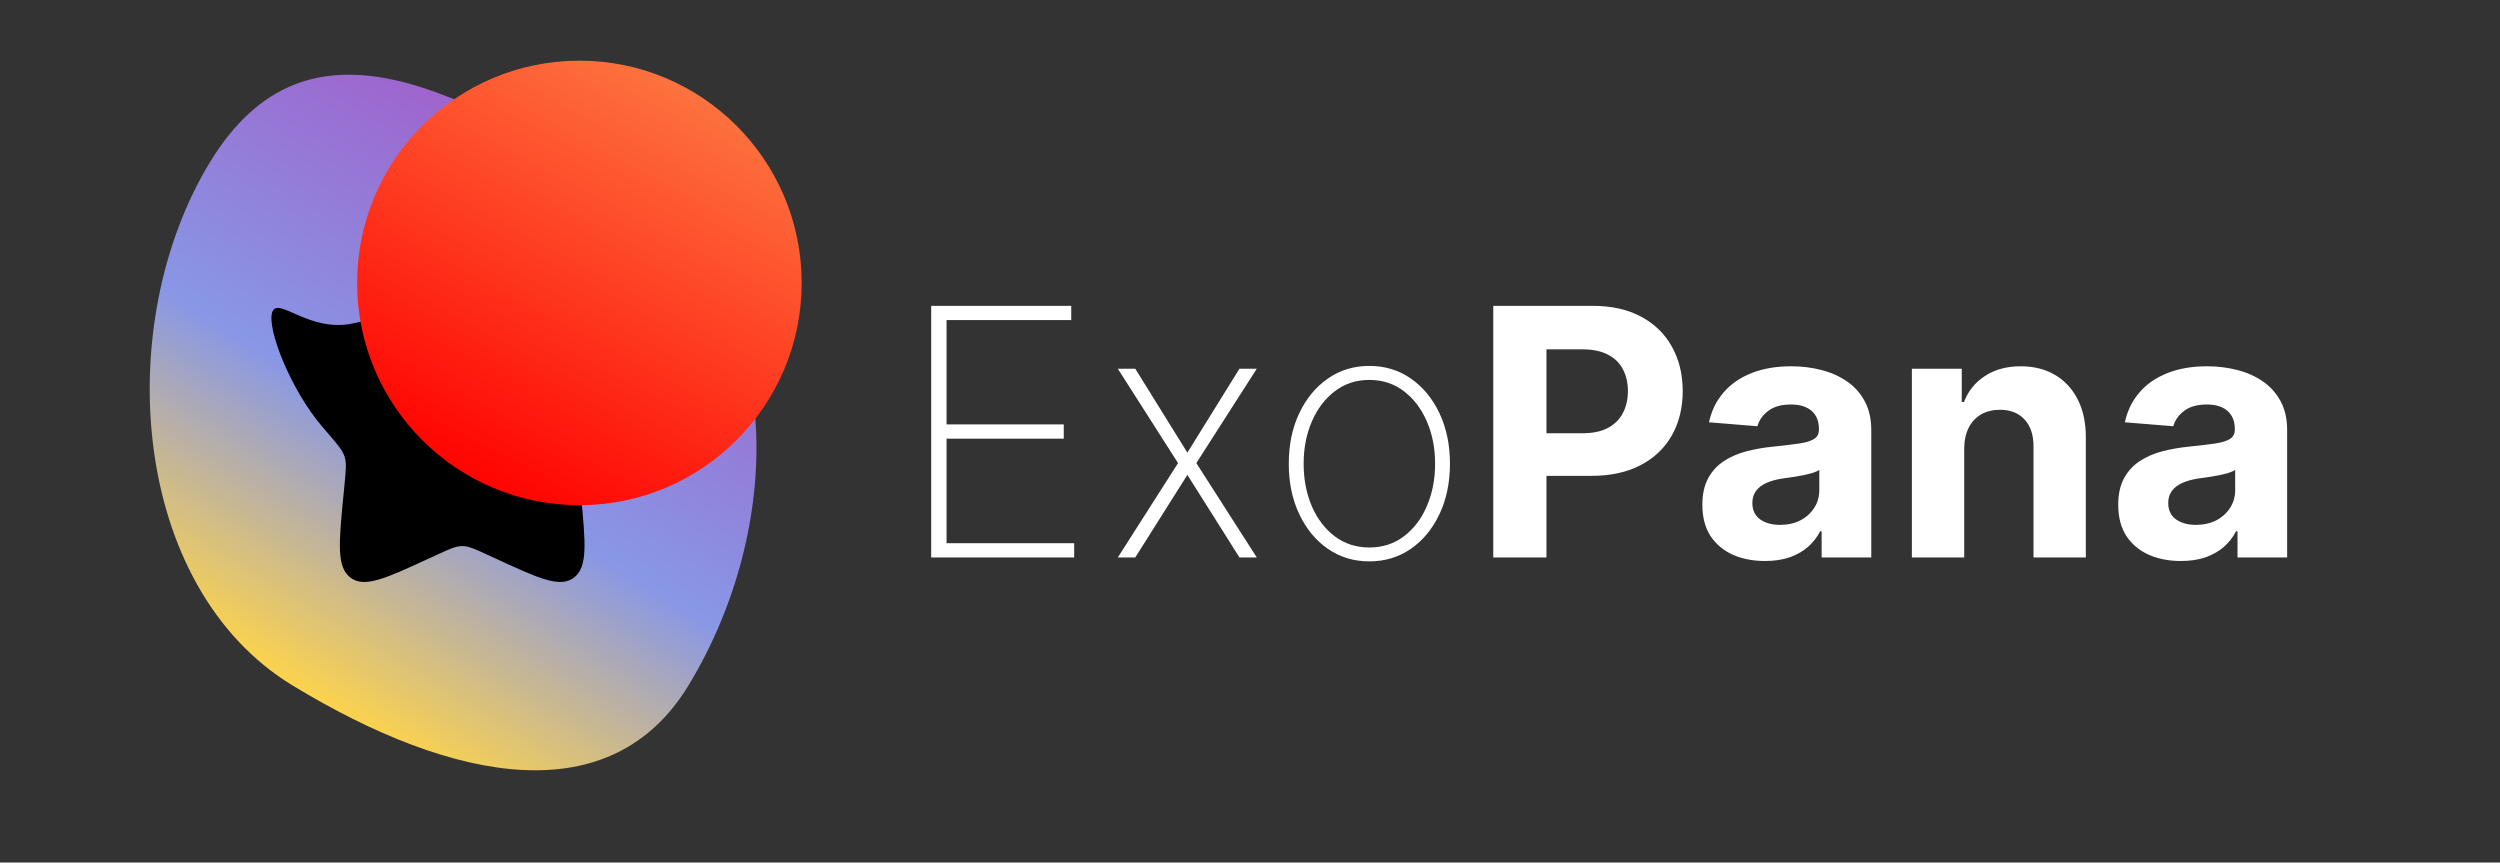 <svg width="542" height="187" viewBox="0 0 542 187" fill="none" xmlns="http://www.w3.org/2000/svg">
<rect x="0" y="0" width="542" height="187" fill="#333333" stroke="none"/>
<path d="M149.268 148.601C132.548 176.113 98.565 169.962 63.418 148.601C28.271 127.24 24.142 70.335 45.502 35.189C66.863 0.042 100.622 20.502 135.769 41.862C170.915 63.223 170.629 113.454 149.268 148.601Z" fill="url(#paint0_linear_10_34)"/>
<path d="M125.765 105.542C120.376 106.836 114.75 106.773 109.392 105.36C104.033 103.946 99.109 101.225 95.06 97.442C91.01 93.658 87.963 88.929 86.19 83.678C84.417 78.427 83.974 72.819 84.9 67.355C84.761 67.493 84.612 67.621 84.455 67.737C83.351 68.577 81.971 68.888 79.211 69.511L76.708 70.079C67.009 72.275 60.155 64.027 59 67.737C57.849 71.443 63.157 84.655 69.769 92.386L71.48 94.385C73.356 96.581 74.299 97.681 74.721 99.037C75.142 100.397 75.001 101.864 74.717 104.793L74.456 107.462C73.459 117.78 72.958 122.937 75.978 125.227C78.998 127.518 83.54 125.432 92.616 121.249L94.969 120.169C97.548 118.978 98.837 118.387 100.205 118.387C101.573 118.387 102.862 118.978 105.445 120.169L107.791 121.249C116.87 125.428 121.412 127.518 124.428 125.231C127.452 122.937 126.951 117.78 125.954 107.462L125.765 105.542Z" fill="black"/>
<path opacity="0.5" d="M88.981 60.759L87.688 63.077C86.268 65.624 85.559 66.897 84.455 67.737C84.612 67.619 84.761 67.491 84.9 67.355C83.974 72.819 84.417 78.428 86.19 83.679C87.963 88.93 91.011 93.66 95.061 97.444C99.11 101.228 104.035 103.948 109.394 105.362C114.754 106.775 120.38 106.837 125.769 105.542L125.69 104.793C125.41 101.864 125.268 100.397 125.69 99.037C126.112 97.681 127.05 96.581 128.931 94.385L130.642 92.386C137.253 84.659 140.557 80.791 139.402 77.081C138.251 73.371 133.401 72.271 123.703 70.079L121.195 69.511C118.439 68.888 117.06 68.577 115.952 67.737C114.848 66.897 114.138 65.624 112.719 63.077L111.43 60.759C106.434 51.801 103.939 47.323 100.205 47.323C96.472 47.323 93.976 51.801 88.981 60.759Z" fill="black"/>
<circle cx="125.613" cy="61.34" r="48.187" fill="url(#paint1_linear_10_34)"/>
<path d="M201.884 120.852V66.306H232.246V69.396H205.213V92.007H230.621V95.097H205.213V117.762H232.885V120.852H201.884ZM246.128 79.942L257.421 98.133L268.714 79.942H272.469L259.365 100.397L272.469 120.852H268.714L257.421 102.954L246.128 120.852H242.347L255.397 100.397L242.347 79.942H246.128ZM296.879 121.704C293.505 121.704 290.504 120.798 287.877 118.987C285.249 117.158 283.18 114.646 281.671 111.45C280.162 108.254 279.407 104.614 279.407 100.53C279.407 96.429 280.162 92.789 281.671 89.611C283.18 86.415 285.249 83.902 287.877 82.073C290.504 80.244 293.505 79.33 296.879 79.33C300.252 79.33 303.253 80.244 305.881 82.073C308.509 83.902 310.577 86.415 312.086 89.611C313.596 92.806 314.35 96.446 314.35 100.53C314.35 104.614 313.596 108.254 312.086 111.45C310.577 114.646 308.509 117.158 305.881 118.987C303.253 120.798 300.252 121.704 296.879 121.704ZM296.879 118.694C299.737 118.694 302.232 117.886 304.363 116.271C306.511 114.655 308.171 112.471 309.343 109.719C310.533 106.967 311.128 103.904 311.128 100.53C311.128 97.157 310.533 94.103 309.343 91.368C308.153 88.616 306.493 86.432 304.363 84.817C302.232 83.183 299.737 82.366 296.879 82.366C294.02 82.366 291.525 83.183 289.395 84.817C287.264 86.432 285.604 88.616 284.414 91.368C283.225 94.103 282.63 97.157 282.63 100.53C282.63 103.904 283.216 106.967 284.388 109.719C285.577 112.471 287.237 114.655 289.368 116.271C291.516 117.886 294.02 118.694 296.879 118.694Z" fill="white"/>
<path d="M323.741 120.852V66.306H345.261C349.398 66.306 352.922 67.096 355.834 68.677C358.746 70.239 360.966 72.414 362.493 75.202C364.037 77.972 364.81 81.168 364.81 84.79C364.81 88.412 364.028 91.608 362.466 94.378C360.903 97.148 358.64 99.305 355.674 100.85C352.727 102.395 349.158 103.167 344.968 103.167H331.251V93.925H343.103C345.323 93.925 347.152 93.543 348.59 92.78C350.046 91.999 351.129 90.924 351.839 89.557C352.567 88.172 352.931 86.583 352.931 84.79C352.931 82.979 352.567 81.398 351.839 80.049C351.129 78.682 350.046 77.625 348.59 76.88C347.134 76.116 345.287 75.734 343.05 75.734H335.273V120.852H323.741ZM382.654 121.624C380.044 121.624 377.718 121.171 375.676 120.266C373.634 119.342 372.018 117.984 370.829 116.191C369.657 114.38 369.071 112.125 369.071 109.426C369.071 107.153 369.488 105.244 370.323 103.7C371.157 102.155 372.294 100.912 373.732 99.971C375.17 99.03 376.804 98.32 378.632 97.84C380.479 97.361 382.414 97.023 384.439 96.828C386.818 96.58 388.735 96.349 390.191 96.136C391.647 95.905 392.704 95.567 393.361 95.124C394.018 94.68 394.346 94.023 394.346 93.153V92.993C394.346 91.306 393.814 90.001 392.748 89.078C391.701 88.154 390.209 87.693 388.274 87.693C386.232 87.693 384.607 88.146 383.4 89.051C382.192 89.939 381.393 91.058 381.003 92.407L370.509 91.555C371.042 89.069 372.089 86.921 373.652 85.109C375.214 83.281 377.23 81.878 379.698 80.901C382.184 79.907 385.06 79.41 388.327 79.41C390.6 79.41 392.775 79.676 394.852 80.209C396.947 80.742 398.803 81.567 400.419 82.686C402.052 83.804 403.339 85.243 404.281 87C405.222 88.74 405.692 90.827 405.692 93.259V120.852H394.932V115.179H394.613C393.956 116.457 393.077 117.585 391.976 118.561C390.875 119.52 389.552 120.275 388.007 120.825C386.463 121.358 384.678 121.624 382.654 121.624ZM385.903 113.794C387.572 113.794 389.046 113.465 390.325 112.808C391.603 112.134 392.606 111.228 393.334 110.092C394.062 108.955 394.426 107.668 394.426 106.23V101.889C394.071 102.119 393.583 102.332 392.961 102.528C392.358 102.705 391.674 102.874 390.911 103.034C390.147 103.176 389.384 103.309 388.62 103.433C387.857 103.54 387.164 103.637 386.543 103.726C385.211 103.922 384.048 104.232 383.054 104.658C382.059 105.085 381.287 105.662 380.737 106.39C380.186 107.1 379.911 107.988 379.911 109.053C379.911 110.598 380.47 111.778 381.589 112.595C382.725 113.394 384.163 113.794 385.903 113.794ZM425.84 97.201V120.852H414.494V79.942H425.308V87.16H425.787C426.693 84.781 428.211 82.899 430.341 81.514C432.472 80.111 435.056 79.41 438.092 79.41C440.933 79.41 443.41 80.031 445.523 81.274C447.635 82.517 449.278 84.293 450.45 86.601C451.622 88.891 452.208 91.626 452.208 94.804V120.852H440.862V96.828C440.879 94.325 440.24 92.371 438.944 90.969C437.648 89.548 435.863 88.838 433.591 88.838C432.064 88.838 430.714 89.167 429.542 89.824C428.388 90.481 427.483 91.439 426.826 92.7C426.187 93.943 425.858 95.443 425.84 97.201ZM472.815 121.624C470.205 121.624 467.879 121.171 465.837 120.266C463.795 119.342 462.18 117.984 460.99 116.191C459.818 114.38 459.232 112.125 459.232 109.426C459.232 107.153 459.649 105.244 460.484 103.7C461.318 102.155 462.455 100.912 463.893 99.971C465.331 99.03 466.965 98.32 468.794 97.84C470.64 97.361 472.576 97.023 474.6 96.828C476.979 96.58 478.897 96.349 480.353 96.136C481.809 95.905 482.865 95.567 483.522 95.124C484.179 94.68 484.507 94.023 484.507 93.153V92.993C484.507 91.306 483.975 90.001 482.909 89.078C481.862 88.154 480.37 87.693 478.435 87.693C476.393 87.693 474.768 88.146 473.561 89.051C472.354 89.939 471.555 91.058 471.164 92.407L460.67 91.555C461.203 89.069 462.251 86.921 463.813 85.109C465.376 83.281 467.391 81.878 469.859 80.901C472.345 79.907 475.221 79.41 478.488 79.41C480.761 79.41 482.936 79.676 485.013 80.209C487.109 80.742 488.964 81.567 490.58 82.686C492.213 83.804 493.501 85.243 494.442 87C495.383 88.74 495.853 90.827 495.853 93.259V120.852H485.093V115.179H484.774C484.117 116.457 483.238 117.585 482.137 118.561C481.036 119.52 479.713 120.275 478.169 120.825C476.624 121.358 474.839 121.624 472.815 121.624ZM476.065 113.794C477.734 113.794 479.207 113.465 480.486 112.808C481.764 112.134 482.767 111.228 483.495 110.092C484.223 108.955 484.587 107.668 484.587 106.23V101.889C484.232 102.119 483.744 102.332 483.122 102.528C482.519 102.705 481.835 102.874 481.072 103.034C480.308 103.176 479.545 103.309 478.781 103.433C478.018 103.54 477.325 103.637 476.704 103.726C475.372 103.922 474.209 104.232 473.215 104.658C472.22 105.085 471.448 105.662 470.898 106.39C470.347 107.1 470.072 107.988 470.072 109.053C470.072 110.598 470.631 111.778 471.75 112.595C472.886 113.394 474.324 113.794 476.065 113.794Z" fill="white"/>
<defs>
<linearGradient id="paint0_linear_10_34" x1="129.944" y1="38.323" x2="63.056" y2="148.381" gradientUnits="userSpaceOnUse">
<stop stop-color="#9F63CC"/>
<stop offset="0.544" stop-color="#8897E6"/>
<stop offset="1" stop-color="#FCD34D"/>
</linearGradient>
<linearGradient id="paint1_linear_10_34" x1="158.905" y1="13.154" x2="107.214" y2="109.527" gradientUnits="userSpaceOnUse">
<stop stop-color="#FD7E45"/>
<stop offset="1" stop-color="#FF0000"/>
</linearGradient>
</defs>
</svg>
